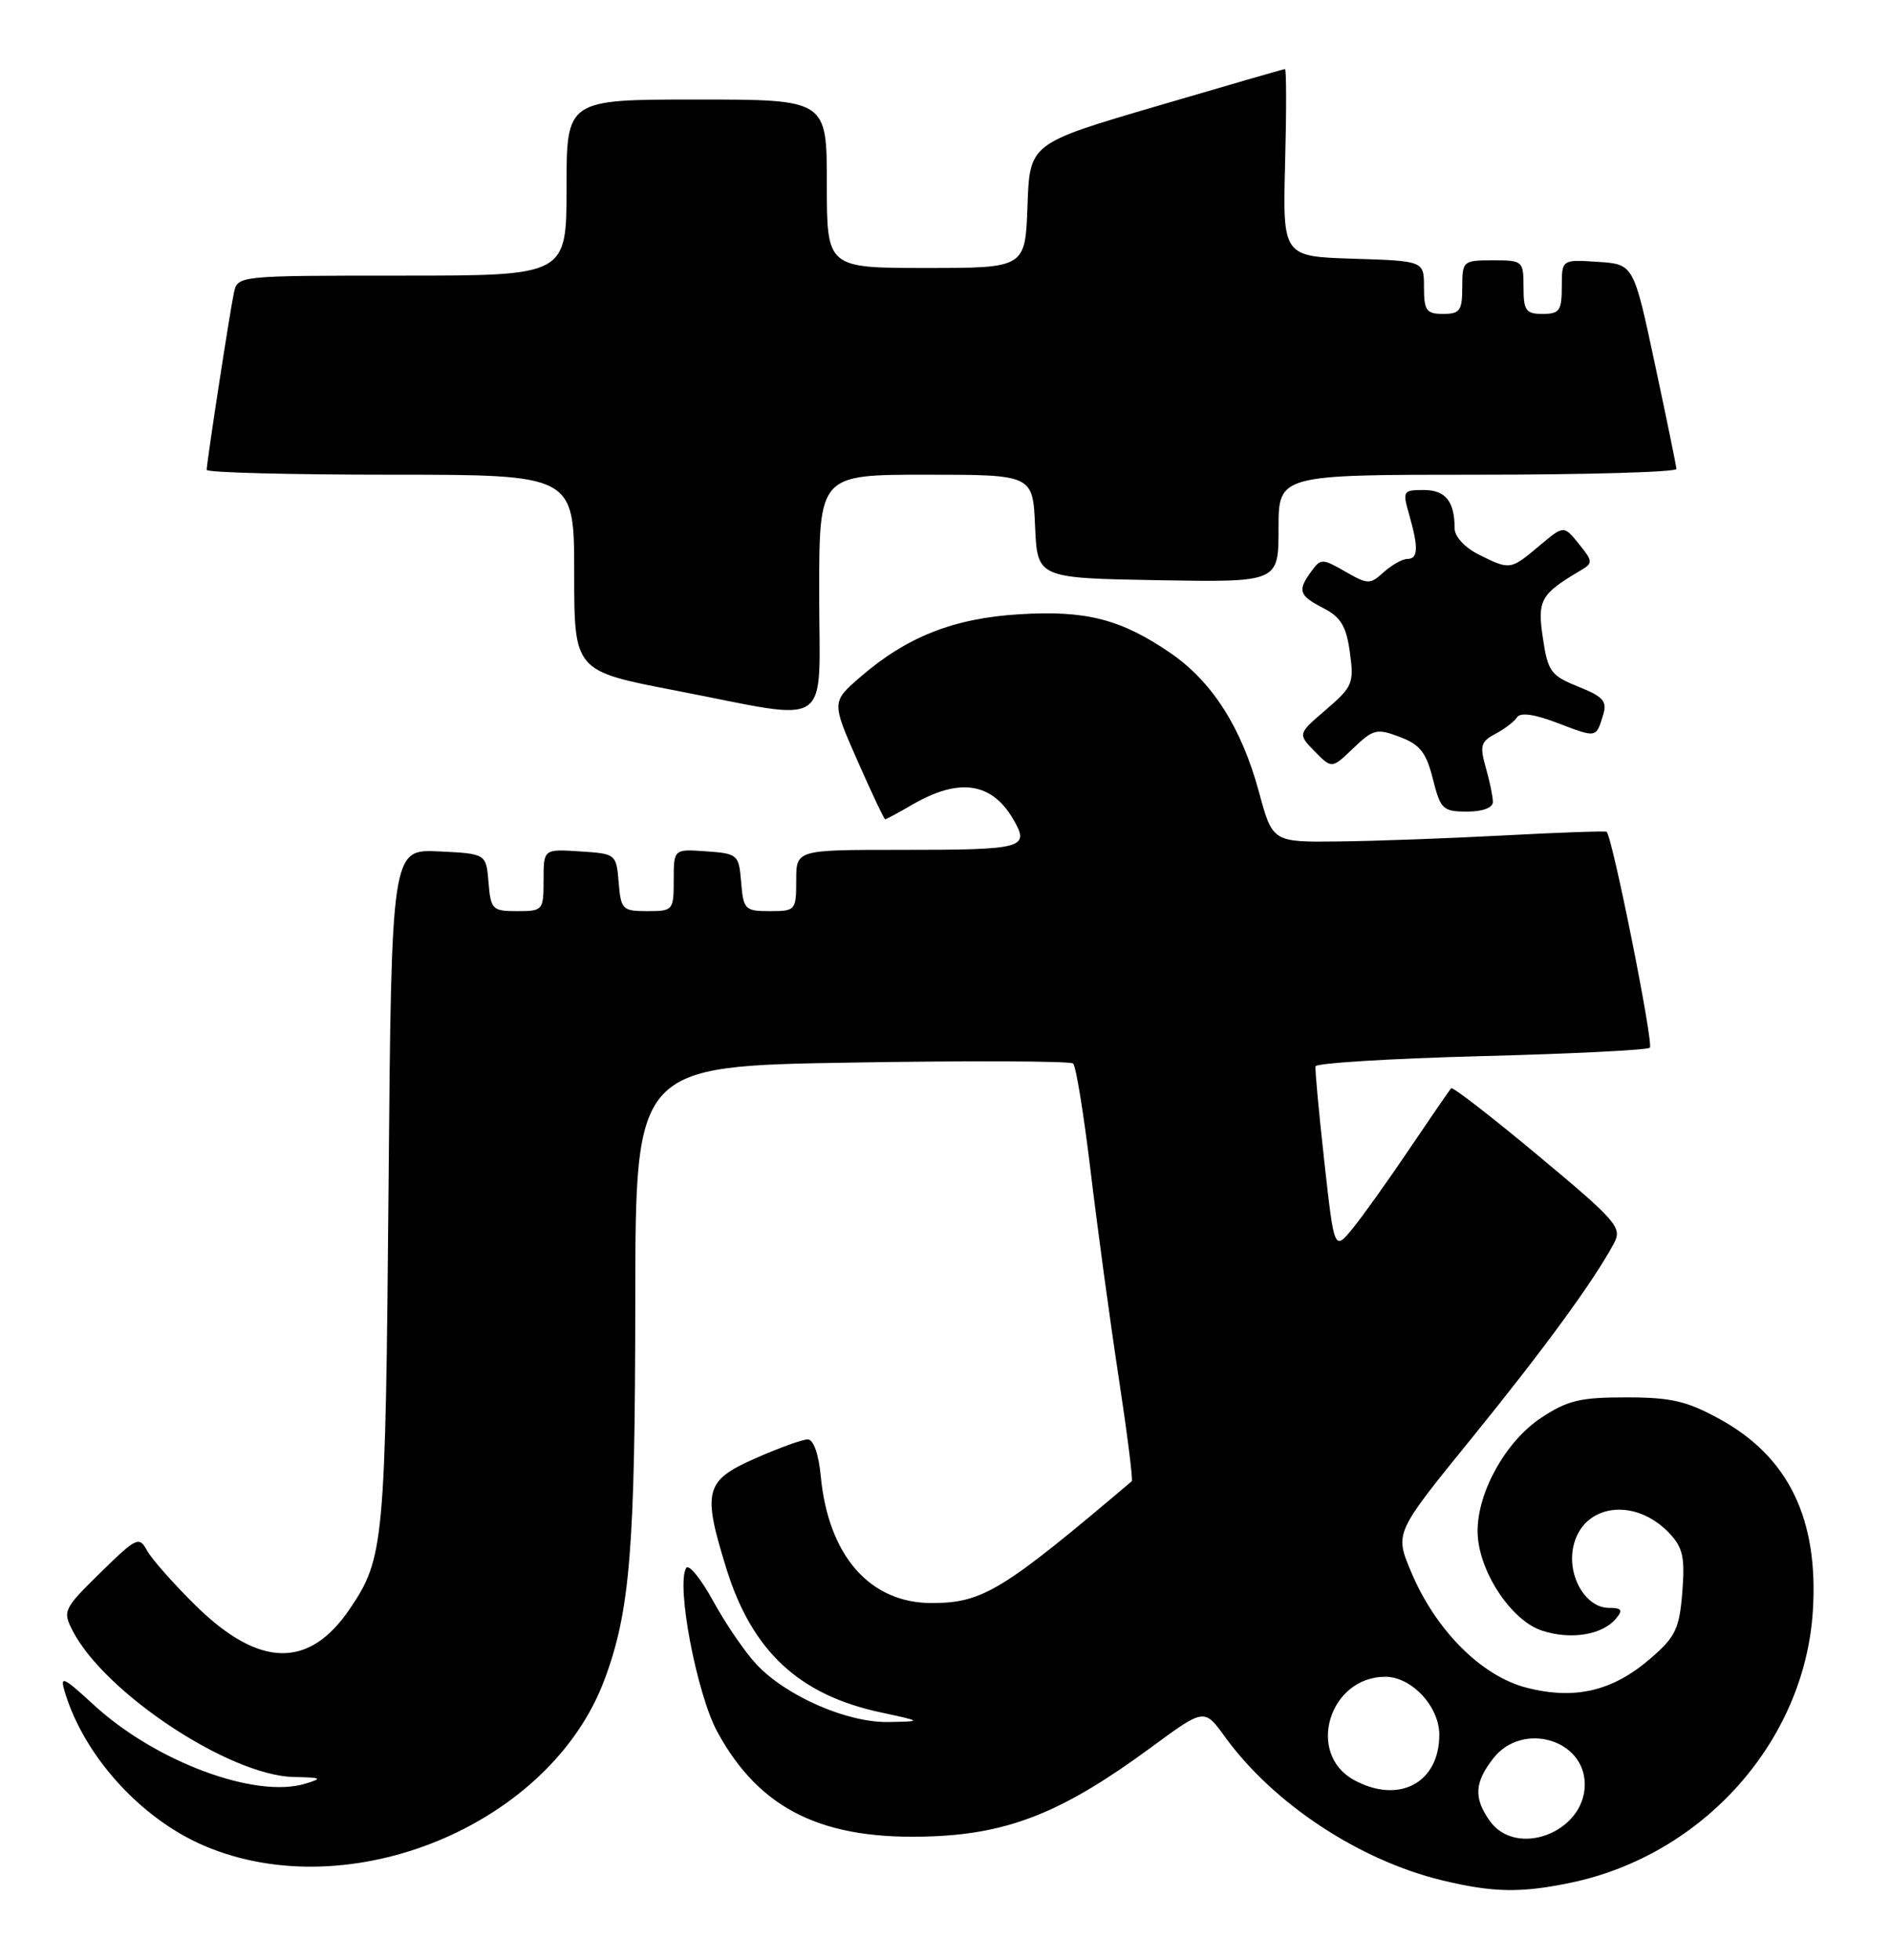 <?xml version="1.0" encoding="UTF-8" standalone="no"?>
<!DOCTYPE svg PUBLIC "-//W3C//DTD SVG 1.1//EN" "http://www.w3.org/Graphics/SVG/1.1/DTD/svg11.dtd" >
<svg xmlns="http://www.w3.org/2000/svg" xmlns:xlink="http://www.w3.org/1999/xlink" version="1.1" viewBox="0 0 247 256">
 <g >
 <path fill="currentColor"
d=" M 205.20 245.89 C 222.47 242.28 235.70 227.43 236.79 210.44 C 237.56 198.44 233.65 190.33 224.71 185.39 C 220.35 182.99 218.34 182.51 212.43 182.51 C 206.42 182.50 204.74 182.90 201.30 185.18 C 196.70 188.23 193.00 194.82 193.00 199.98 C 193.00 204.98 197.29 211.61 201.40 212.97 C 205.17 214.21 209.30 213.54 211.08 211.40 C 212.02 210.28 211.83 210.00 210.15 210.00 C 207.10 210.00 204.67 205.80 205.51 201.98 C 206.73 196.41 213.54 195.48 218.06 200.26 C 219.82 202.13 220.10 203.41 219.74 207.95 C 219.36 212.74 218.85 213.79 215.61 216.59 C 210.67 220.87 205.75 222.04 199.44 220.44 C 193.49 218.93 187.46 212.87 184.27 205.19 C 182.19 200.20 182.19 200.20 192.22 187.85 C 201.76 176.10 208.33 167.09 210.84 162.33 C 211.90 160.33 211.13 159.44 200.95 150.96 C 194.88 145.90 189.75 141.92 189.55 142.13 C 189.36 142.33 186.92 145.88 184.14 150.00 C 181.36 154.12 178.01 158.82 176.69 160.44 C 174.28 163.38 174.28 163.38 172.98 151.71 C 172.27 145.29 171.75 139.69 171.83 139.27 C 171.92 138.85 181.65 138.25 193.47 137.94 C 205.28 137.64 215.20 137.14 215.50 136.84 C 216.02 136.31 210.57 109.11 209.85 108.64 C 209.66 108.52 203.65 108.73 196.50 109.11 C 189.35 109.49 179.61 109.85 174.86 109.90 C 166.22 110.00 166.22 110.00 164.44 103.43 C 162.17 95.03 158.32 89.00 152.84 85.26 C 146.41 80.86 141.83 79.69 133.12 80.23 C 124.58 80.75 118.45 83.17 112.40 88.40 C 108.62 91.67 108.62 91.67 111.99 99.33 C 113.85 103.55 115.48 107.00 115.62 107.00 C 115.77 107.00 117.37 106.14 119.19 105.08 C 125.23 101.58 129.49 102.17 132.28 106.89 C 134.59 110.81 133.91 111.00 117.42 111.00 C 104.00 111.00 104.00 111.00 104.00 115.00 C 104.00 118.89 103.91 119.00 100.56 119.00 C 97.31 119.00 97.10 118.80 96.81 115.25 C 96.51 111.61 96.38 111.49 92.25 111.19 C 88.00 110.89 88.00 110.89 88.00 114.94 C 88.00 118.90 87.91 119.00 84.56 119.00 C 81.31 119.00 81.10 118.80 80.81 115.25 C 80.50 111.54 80.45 111.50 75.75 111.20 C 71.00 110.89 71.00 110.89 71.00 114.95 C 71.00 118.90 70.91 119.00 67.56 119.00 C 64.31 119.00 64.10 118.80 63.81 115.25 C 63.50 111.50 63.50 111.50 57.32 111.20 C 51.13 110.91 51.13 110.91 50.75 155.20 C 50.35 201.54 50.17 203.49 45.72 210.09 C 40.40 217.99 33.86 217.86 25.55 209.69 C 22.65 206.83 19.79 203.60 19.20 202.50 C 18.18 200.62 17.82 200.79 13.11 205.41 C 8.29 210.14 8.16 210.41 9.50 213.01 C 13.72 221.15 30.00 231.91 38.38 232.09 C 42.03 232.16 42.20 232.26 39.86 232.97 C 33.34 234.94 20.31 230.08 12.27 222.69 C 8.22 218.97 7.80 218.78 8.47 221.00 C 10.99 229.36 18.39 237.52 26.65 241.06 C 45.66 249.21 71.85 238.37 78.94 219.42 C 82.30 210.46 82.96 202.33 82.98 169.87 C 83.00 139.24 83.00 139.24 111.25 138.78 C 126.79 138.52 139.80 138.58 140.17 138.90 C 140.54 139.23 141.57 145.57 142.46 153.00 C 143.35 160.43 144.99 172.50 146.11 179.84 C 147.23 187.18 148.01 193.31 147.83 193.46 C 130.95 207.77 128.37 209.35 121.75 209.37 C 113.64 209.40 108.21 203.22 107.21 192.83 C 106.93 189.88 106.26 188.00 105.50 188.00 C 104.81 188.00 101.72 189.12 98.62 190.49 C 92.06 193.39 91.72 194.72 94.90 204.94 C 98.24 215.65 104.37 221.36 114.99 223.64 C 120.50 224.83 120.50 224.83 116.00 224.91 C 110.62 224.99 102.69 221.52 98.80 217.37 C 97.31 215.78 94.78 212.08 93.17 209.14 C 91.56 206.20 89.97 204.24 89.63 204.79 C 88.29 206.96 91.00 221.23 93.70 226.20 C 99.26 236.40 107.53 240.42 121.80 239.84 C 132.00 239.43 139.00 236.58 150.40 228.19 C 157.30 223.11 157.30 223.11 160.00 226.84 C 166.31 235.55 177.50 242.95 188.35 245.58 C 194.98 247.19 198.67 247.26 205.20 245.89 Z  M 195.00 104.74 C 195.00 104.05 194.58 102.03 194.07 100.24 C 193.26 97.41 193.42 96.85 195.32 95.85 C 196.52 95.22 197.80 94.24 198.16 93.68 C 198.59 93.02 200.46 93.28 203.47 94.44 C 208.58 96.39 208.47 96.41 209.40 93.37 C 209.95 91.59 209.42 90.99 206.15 89.68 C 202.57 88.24 202.18 87.72 201.53 83.34 C 200.78 78.37 201.22 77.59 206.48 74.49 C 208.09 73.54 208.07 73.31 206.23 71.04 C 204.26 68.60 204.26 68.60 201.05 71.30 C 197.29 74.46 197.25 74.47 193.15 72.43 C 191.32 71.51 190.00 70.08 190.00 69.01 C 190.00 65.47 188.81 64.00 185.96 64.00 C 183.25 64.00 183.18 64.13 184.07 67.24 C 185.30 71.55 185.24 73.00 183.83 73.00 C 183.18 73.00 181.80 73.78 180.75 74.72 C 178.95 76.36 178.68 76.35 175.71 74.65 C 172.72 72.93 172.52 72.93 171.29 74.62 C 169.44 77.14 169.65 77.77 172.86 79.43 C 175.14 80.60 175.85 81.79 176.32 85.20 C 176.88 89.23 176.68 89.70 173.21 92.68 C 169.50 95.86 169.50 95.86 171.73 98.14 C 173.96 100.41 173.96 100.41 176.78 97.71 C 179.37 95.23 179.84 95.11 182.84 96.25 C 185.48 97.24 186.29 98.28 187.16 101.74 C 188.16 105.70 188.47 106.00 191.62 106.00 C 193.67 106.00 195.00 105.50 195.00 104.74 Z  M 107.00 77.50 C 107.00 62.00 107.00 62.00 120.95 62.00 C 134.91 62.00 134.91 62.00 135.20 68.75 C 135.50 75.50 135.50 75.50 151.25 75.78 C 167.00 76.05 167.00 76.05 167.00 69.03 C 167.00 62.00 167.00 62.00 193.00 62.00 C 207.30 62.00 218.98 61.66 218.97 61.25 C 218.95 60.84 217.68 54.65 216.15 47.50 C 213.38 34.50 213.38 34.50 208.69 34.20 C 204.00 33.89 204.00 33.89 204.00 37.45 C 204.00 40.57 203.70 41.00 201.50 41.00 C 199.31 41.00 199.00 40.57 199.00 37.50 C 199.00 34.08 198.90 34.00 195.00 34.00 C 191.10 34.00 191.00 34.08 191.00 37.50 C 191.00 40.57 190.69 41.00 188.50 41.00 C 186.31 41.00 186.00 40.56 186.00 37.54 C 186.00 34.08 186.00 34.08 176.77 33.79 C 167.54 33.50 167.54 33.50 167.86 21.25 C 168.04 14.51 168.03 9.01 167.84 9.02 C 167.65 9.03 160.07 11.22 151.00 13.89 C 134.50 18.74 134.50 18.74 134.21 26.87 C 133.92 35.00 133.92 35.00 120.96 35.00 C 108.00 35.00 108.00 35.00 108.00 24.00 C 108.00 13.00 108.00 13.00 91.00 13.00 C 74.00 13.00 74.00 13.00 74.00 24.50 C 74.00 36.00 74.00 36.00 52.52 36.00 C 31.05 36.00 31.04 36.00 30.55 38.25 C 30.02 40.73 27.00 60.36 27.00 61.37 C 27.00 61.72 37.80 62.00 51.00 62.00 C 75.00 62.00 75.00 62.00 75.00 74.82 C 75.00 87.64 75.00 87.64 88.25 90.19 C 109.12 94.22 107.00 95.65 107.00 77.50 Z  M 194.56 237.78 C 192.47 234.80 192.60 232.78 195.07 229.63 C 198.86 224.82 207.00 227.16 207.00 233.06 C 207.00 239.33 198.03 242.73 194.56 237.78 Z  M 176.87 232.49 C 170.56 229.06 173.60 219.00 180.95 219.00 C 184.38 219.00 188.00 222.88 188.00 226.57 C 188.00 232.87 182.72 235.67 176.87 232.49 Z "/>
</g>
</svg>